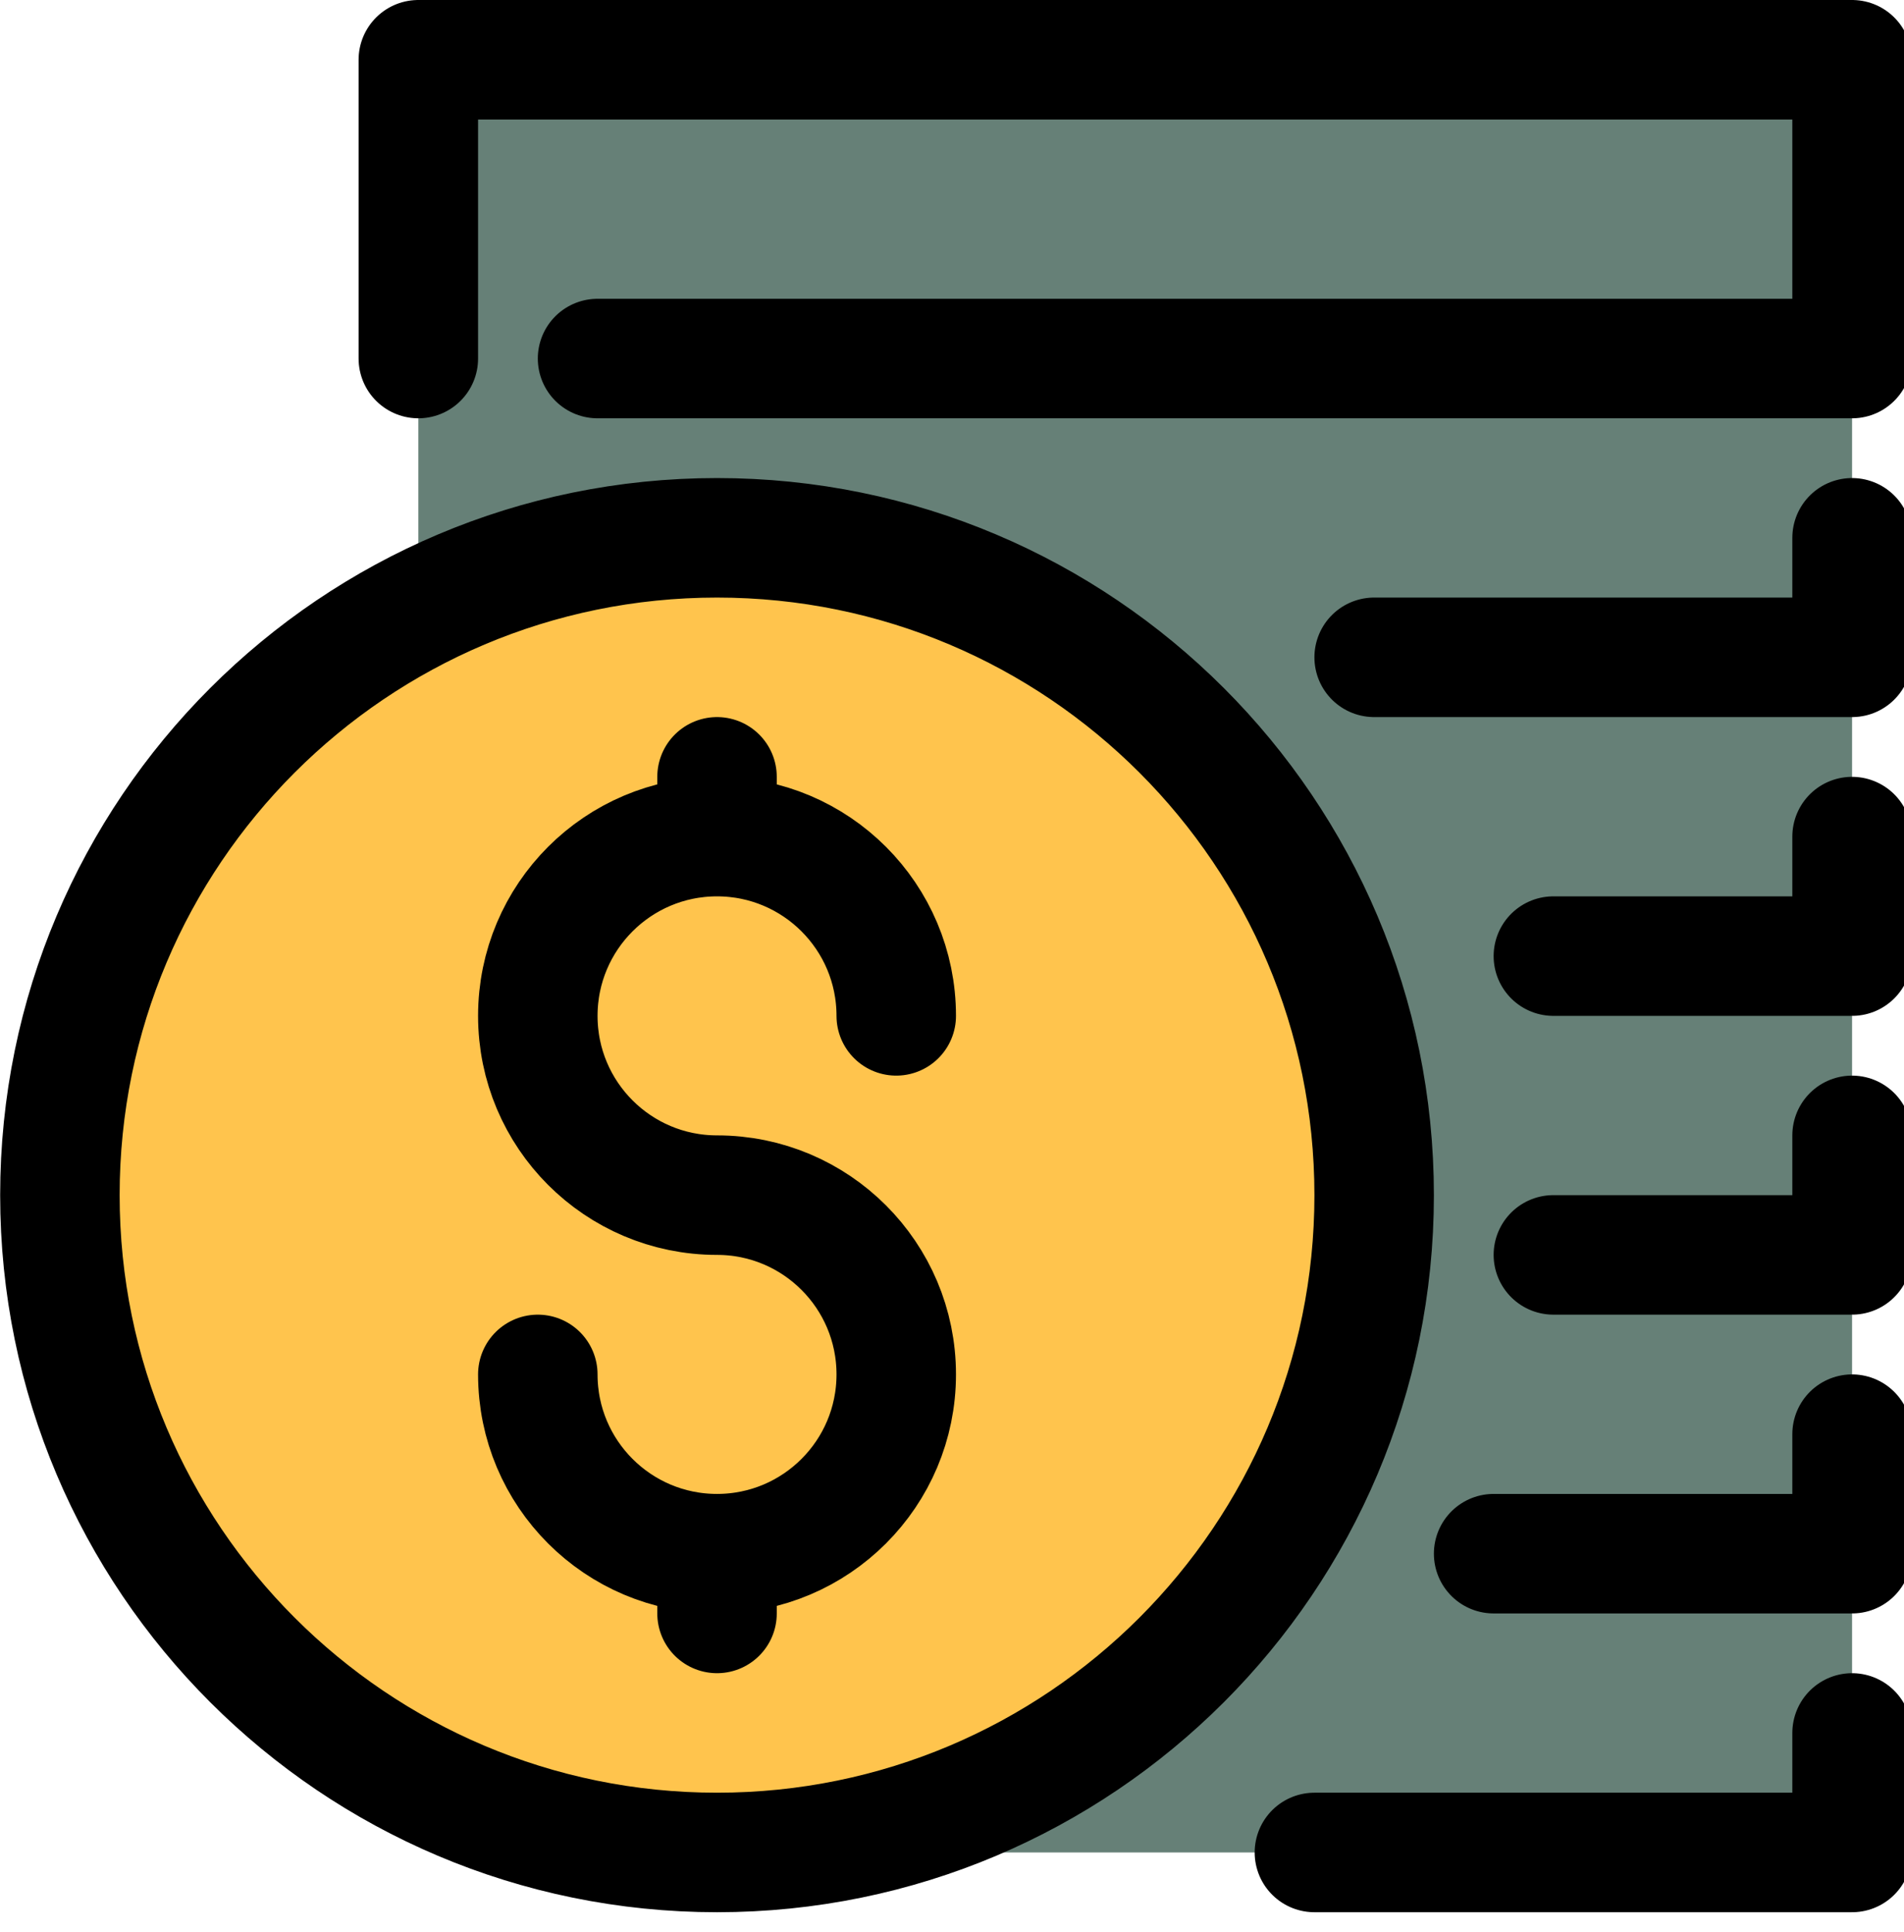 <?xml version="1.0" encoding="UTF-8" standalone="no"?>
<!-- Uploaded to: SVG Repo, www.svgrepo.com, Generator: SVG Repo Mixer Tools -->

<svg
   width="23.903"
   height="24.249"
   viewBox="0 0 0.956 0.97"
   fill="none"
   version="1.1"
   id="svg3"
   sodipodi:docname="transactions.svg"
   inkscape:version="1.3.2 (091e20e, 2023-11-25, custom)"
   xmlns:inkscape="http://www.inkscape.org/namespaces/inkscape"
   xmlns:sodipodi="http://sodipodi.sourceforge.net/DTD/sodipodi-0.dtd"
   xmlns="http://www.w3.org/2000/svg"
   xmlns:svg="http://www.w3.org/2000/svg">
  <sodipodi:namedview
     id="namedview3"
     pagecolor="#ffffff"
     bordercolor="#000000"
     borderopacity="0.25"
     inkscape:showpageshadow="2"
     inkscape:pageopacity="0.0"
     inkscape:pagecheckerboard="true"
     inkscape:deskcolor="#d1d1d1"
     inkscape:zoom="33.857412"
     inkscape:cx="11.947163"
     inkscape:cy="12.124376"
     inkscape:window-width="1920"
     inkscape:window-height="1017"
     inkscape:window-x="1352"
     inkscape:window-y="-8"
     inkscape:window-maximized="1"
     inkscape:current-layer="svg3" />
  <g
     clip-path="url(#clip0_901_3008)"
     id="g3"
     transform="scale(0.03,0.03)">
    <path
       d="m 31,6 v 5 5 5 5 5 H 12 C 18.07,31 23,26.07 23,20 23,13.93 18.07,9 12,9 10.23,9 8.56,9.42 7.08,10.16 L 7,10 V 1 h 24 z"
       fill="#668077"
       id="path1" />
    <path
       d="m 12,9 c 6.07,0 11,4.93 11,11 0,6.07 -4.93,11 -11,11 C 5.93,31 1,26.07 1,20 1,15.7 3.48,11.97 7.08,10.16 8.56,9.42 10.23,9 12,9 Z"
       fill="#ffc44d"
       id="path2" />
    <path
       d="m 15,17 c 0,-1.657 -1.343,-3 -3,-3 m 0,0 c -1.657,0 -3,1.343 -3,3 0,1.657 1.343,3 3,3 1.657,0 3,1.343 3,3 0,1.657 -1.343,3 -3,3 m 0,-12 v -1 m 0,13 C 10.343,26 9,24.657 9,23 m 3,3 v 1 m 10,4 h 9 v -2 m -6,-3 h 6 v -2 m -5,-3 h 5 v -2 m -5,-3 h 5 v -2 m -8,-3 h 8 V 9 M 10,6 H 31 V 1 H 7 V 6 M 23,20 C 23,13.926 18.074,9 12,9 5.926,9 1,13.926 1,20 c 0,6.074 4.926,11 11,11 6.074,0 11,-4.926 11,-11 z"
       stroke="#000000"
       stroke-width="2"
       stroke-linecap="round"
       stroke-linejoin="round"
       id="path3" />
  </g>
  <defs
     id="defs3">
    <clipPath
       id="clip0_901_3008">
      <rect
         width="32"
         height="32"
         fill="#ffffff"
         id="rect3"
         x="0"
         y="0" />
    </clipPath>
  </defs>
</svg>
